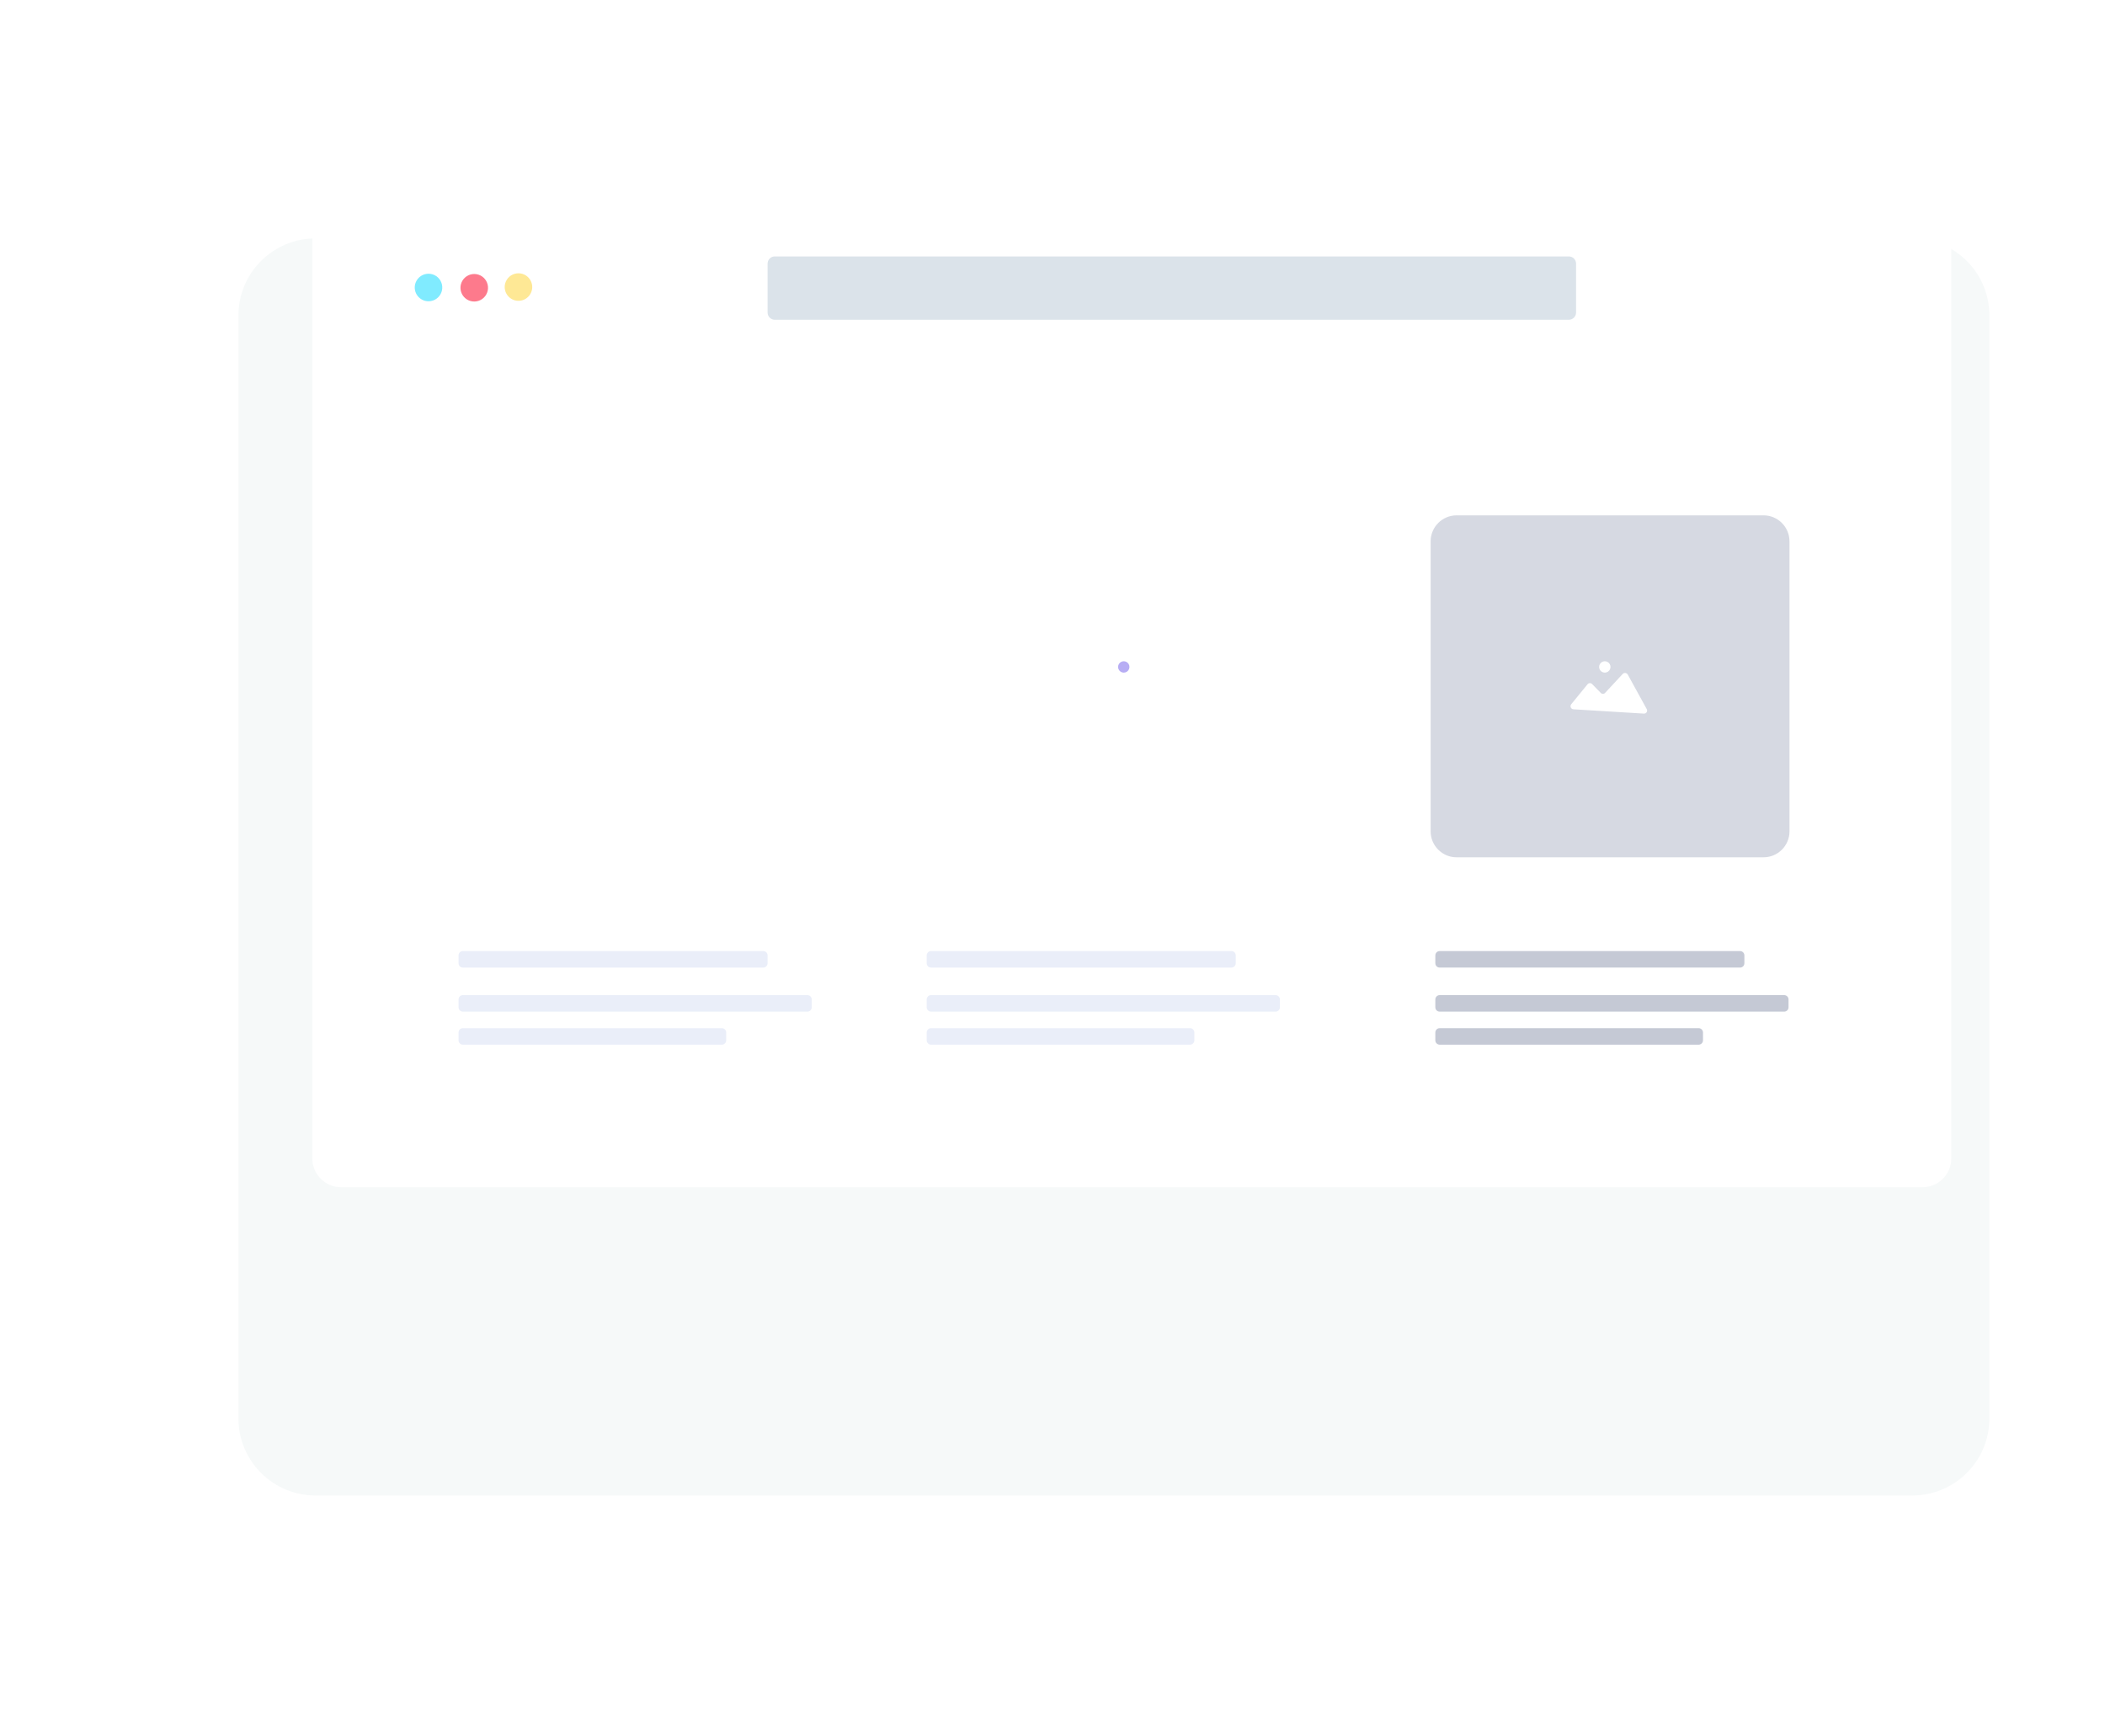 <svg width="874" height="721" viewBox="0 0 874 721" fill="none" xmlns="http://www.w3.org/2000/svg">
<g filter="url(#filter0_d)">
<path d="M794 51.003H131C113.327 51.003 99 65.33 99 83.003V541.003C99 558.676 113.327 573.003 131 573.003H794C811.673 573.003 826 558.676 826 541.003V83.003C826 65.33 811.673 51.003 794 51.003Z" fill="#F6F9F9"/>
</g>
<path d="M798.196 88.182H141.667C135.04 88.182 129.667 93.555 129.667 100.182V480.997C129.667 487.625 135.04 492.997 141.667 492.997H798.196C804.823 492.997 810.196 487.625 810.196 480.997V100.182C810.196 93.555 804.823 88.182 798.196 88.182Z" fill="white"/>
<path d="M651.385 106.479H321.703C320.046 106.479 318.703 107.822 318.703 109.479V129.781C318.703 131.438 320.046 132.781 321.703 132.781H651.385C653.042 132.781 654.385 131.438 654.385 129.781V109.479C654.385 107.822 653.042 106.479 651.385 106.479Z" fill="#DBE3EA"/>
<path d="M195.433 125.019C196.526 125.311 197.68 125.271 198.751 124.907C199.821 124.542 200.759 123.868 201.447 122.97C202.134 122.072 202.54 120.991 202.613 119.862C202.685 118.734 202.422 117.609 201.855 116.63C201.289 115.651 200.445 114.863 199.43 114.363C198.416 113.864 197.276 113.677 196.155 113.826C195.034 113.975 193.982 114.452 193.132 115.199C192.283 115.945 191.674 116.927 191.382 118.019C190.994 119.484 191.202 121.044 191.961 122.356C192.721 123.668 193.969 124.626 195.433 125.019Z" fill="#FD7A8C"/>
<path d="M176.443 124.909C177.535 125.201 178.69 125.161 179.76 124.797C180.831 124.432 181.769 123.758 182.456 122.86C183.144 121.962 183.55 120.881 183.622 119.752C183.695 118.624 183.432 117.499 182.865 116.52C182.299 115.541 181.455 114.753 180.44 114.253C179.425 113.754 178.286 113.567 177.165 113.716C176.044 113.865 174.992 114.342 174.142 115.089C173.293 115.835 172.684 116.817 172.392 117.909C172.004 119.375 172.212 120.934 172.971 122.246C173.73 123.558 174.979 124.516 176.443 124.909Z" fill="#80EBFF"/>
<path d="M213.795 124.723C214.887 125.015 216.042 124.975 217.112 124.611C218.183 124.246 219.121 123.572 219.809 122.674C220.496 121.776 220.902 120.695 220.974 119.566C221.047 118.438 220.784 117.313 220.217 116.334C219.651 115.355 218.807 114.567 217.792 114.067C216.778 113.568 215.638 113.381 214.517 113.53C213.396 113.679 212.344 114.156 211.494 114.903C210.645 115.649 210.036 116.631 209.744 117.723C209.356 119.188 209.564 120.748 210.323 122.06C211.083 123.372 212.331 124.33 213.795 124.723Z" fill="#FEE895"/>
<path d="M249.645 294.533L278.879 296.322C279.107 296.34 279.336 296.295 279.54 296.192C279.744 296.089 279.917 295.933 280.039 295.739C280.16 295.545 280.227 295.322 280.231 295.093C280.236 294.865 280.177 294.639 280.063 294.441L272.173 280.09C272.072 279.917 271.932 279.769 271.765 279.658C271.598 279.547 271.407 279.476 271.208 279.451C271.009 279.425 270.807 279.446 270.617 279.511C270.427 279.576 270.254 279.684 270.113 279.826L262.792 287.702C262.676 287.831 262.534 287.934 262.375 288.005C262.217 288.076 262.045 288.112 261.871 288.112C261.698 288.112 261.526 288.076 261.368 288.005C261.209 287.934 261.067 287.831 260.951 287.702L257.401 284.07C257.275 283.937 257.122 283.832 256.952 283.763C256.782 283.694 256.599 283.663 256.416 283.671C256.233 283.68 256.054 283.727 255.891 283.812C255.728 283.896 255.585 284.014 255.472 284.158L248.722 292.428C248.569 292.612 248.47 292.834 248.437 293.07C248.403 293.307 248.436 293.548 248.532 293.766C248.628 293.985 248.783 294.173 248.979 294.308C249.176 294.444 249.406 294.521 249.645 294.533Z" fill="white"/>
<path d="M262.711 279.306C263.176 279.297 263.628 279.15 264.01 278.884C264.392 278.619 264.687 278.246 264.859 277.814C265.03 277.381 265.07 276.908 264.973 276.453C264.877 275.997 264.648 275.581 264.315 275.255C263.983 274.93 263.562 274.71 263.104 274.623C262.647 274.535 262.175 274.585 261.746 274.765C261.317 274.946 260.951 275.249 260.693 275.636C260.436 276.024 260.299 276.479 260.299 276.944C260.302 277.258 260.367 277.567 260.49 277.856C260.613 278.144 260.792 278.405 261.016 278.625C261.24 278.844 261.505 279.017 261.795 279.134C262.086 279.251 262.397 279.309 262.711 279.306Z" fill="white"/>
<path d="M316.905 394.928H192.184C191.192 394.928 190.387 395.733 190.387 396.725V399.992C190.387 400.985 191.192 401.789 192.184 401.789H316.905C317.898 401.789 318.702 400.985 318.702 399.992V396.725C318.702 395.733 317.898 394.928 316.905 394.928Z" fill="#EAEEF9"/>
<path d="M335.236 413.224H192.184C191.192 413.224 190.387 414.029 190.387 415.021V418.288C190.387 419.281 191.192 420.085 192.184 420.085H335.236C336.229 420.085 337.033 419.281 337.033 418.288V415.021C337.033 414.029 336.229 413.224 335.236 413.224Z" fill="#EAEEF9"/>
<path d="M299.72 426.945H192.184C191.192 426.945 190.387 427.75 190.387 428.742V432.009C190.387 433.002 191.192 433.806 192.184 433.806H299.72C300.713 433.806 301.517 433.002 301.517 432.009V428.742C301.517 427.75 300.713 426.945 299.72 426.945Z" fill="#EAEEF9"/>
<path d="M466.64 279.306C467.105 279.297 467.557 279.15 467.939 278.884C468.321 278.619 468.617 278.246 468.788 277.814C468.959 277.381 468.999 276.908 468.902 276.453C468.806 275.997 468.577 275.581 468.244 275.255C467.912 274.93 467.491 274.71 467.034 274.623C466.577 274.535 466.104 274.585 465.675 274.765C465.246 274.946 464.88 275.249 464.623 275.636C464.365 276.024 464.228 276.479 464.228 276.944C464.231 277.258 464.296 277.568 464.419 277.856C464.542 278.144 464.721 278.406 464.945 278.625C465.169 278.844 465.434 279.017 465.724 279.134C466.015 279.251 466.327 279.31 466.64 279.306Z" fill="#B7ADF4"/>
<path d="M511.288 394.928H386.567C385.575 394.928 384.77 395.733 384.77 396.725V399.992C384.77 400.985 385.575 401.789 386.567 401.789H511.288C512.28 401.789 513.085 400.985 513.085 399.992V396.725C513.085 395.733 512.28 394.928 511.288 394.928Z" fill="#EAEEF9"/>
<path d="M529.619 413.224H386.567C385.575 413.224 384.77 414.029 384.77 415.021V418.288C384.77 419.281 385.575 420.085 386.567 420.085H529.619C530.611 420.085 531.416 419.281 531.416 418.288V415.021C531.416 414.029 530.611 413.224 529.619 413.224Z" fill="#EAEEF9"/>
<path d="M494.103 426.945H386.567C385.575 426.945 384.77 427.75 384.77 428.742V432.009C384.77 433.002 385.575 433.806 386.567 433.806H494.103C495.095 433.806 495.9 433.002 495.9 432.009V428.742C495.9 427.75 495.095 426.945 494.103 426.945Z" fill="#EAEEF9"/>
<path opacity="0.897" d="M732.2 213.999H604.8C598.835 213.999 594 218.834 594 224.799V345.199C594 351.164 598.835 355.999 604.8 355.999H732.2C738.165 355.999 743 351.164 743 345.199V224.799C743 218.834 738.165 213.999 732.2 213.999Z" fill="#D1D5DF"/>
<path d="M653.302 294.533L682.537 296.322C682.765 296.34 682.993 296.295 683.198 296.192C683.402 296.089 683.575 295.932 683.696 295.739C683.818 295.545 683.885 295.322 683.889 295.093C683.894 294.865 683.835 294.639 683.721 294.441L675.837 280.093C675.736 279.92 675.596 279.772 675.429 279.661C675.262 279.55 675.072 279.479 674.873 279.454C674.674 279.428 674.472 279.449 674.282 279.514C674.092 279.579 673.92 279.687 673.779 279.829L666.458 287.705C666.341 287.834 666.199 287.937 666.041 288.008C665.882 288.079 665.71 288.115 665.536 288.115C665.362 288.115 665.191 288.079 665.032 288.008C664.873 287.937 664.731 287.834 664.615 287.705L661.065 284.073C660.939 283.939 660.786 283.835 660.616 283.766C660.446 283.697 660.263 283.665 660.08 283.674C659.897 283.682 659.718 283.73 659.555 283.814C659.392 283.898 659.249 284.017 659.136 284.161L652.384 292.431C652.232 292.614 652.134 292.836 652.101 293.071C652.067 293.307 652.1 293.547 652.195 293.765C652.29 293.983 652.444 294.17 652.64 294.306C652.835 294.441 653.064 294.52 653.302 294.533Z" fill="white"/>
<path d="M666.369 279.306C666.834 279.297 667.286 279.15 667.668 278.884C668.05 278.619 668.346 278.246 668.517 277.814C668.688 277.381 668.728 276.908 668.631 276.453C668.535 275.997 668.306 275.581 667.973 275.255C667.641 274.93 667.22 274.71 666.763 274.623C666.306 274.535 665.833 274.585 665.404 274.765C664.975 274.946 664.609 275.249 664.352 275.636C664.094 276.024 663.957 276.479 663.957 276.944C663.96 277.258 664.025 277.567 664.148 277.856C664.271 278.144 664.45 278.405 664.674 278.625C664.898 278.844 665.163 279.017 665.454 279.134C665.745 279.251 666.056 279.309 666.369 279.306Z" fill="white"/>
<path d="M722.473 394.928H597.752C596.76 394.928 595.955 395.733 595.955 396.725V399.992C595.955 400.985 596.76 401.789 597.752 401.789H722.473C723.466 401.789 724.27 400.985 724.27 399.992V396.725C724.27 395.733 723.466 394.928 722.473 394.928Z" fill="#C5C9D5"/>
<path d="M740.804 413.224H597.752C596.76 413.224 595.955 414.029 595.955 415.021V418.288C595.955 419.281 596.76 420.085 597.752 420.085H740.804C741.797 420.085 742.601 419.281 742.601 418.288V415.021C742.601 414.029 741.797 413.224 740.804 413.224Z" fill="#C5C9D5"/>
<path d="M705.288 426.945H597.752C596.76 426.945 595.955 427.75 595.955 428.742V432.009C595.955 433.002 596.76 433.806 597.752 433.806H705.288C706.281 433.806 707.085 433.002 707.085 432.009V428.742C707.085 427.75 706.281 426.945 705.288 426.945Z" fill="#C5C9D5"/>
<defs>
<filter id="filter0_d" x="0" y="0.003" width="925" height="720" filterUnits="userSpaceOnUse" color-interpolation-filters="sRGB">
<feFlood flood-opacity="0" result="BackgroundImageFix"/>
<feColorMatrix in="SourceAlpha" type="matrix" values="0 0 0 0 0 0 0 0 0 0 0 0 0 0 0 0 0 0 127 0"/>
<feOffset dy="48"/>
<feGaussianBlur stdDeviation="49.5"/>
<feColorMatrix type="matrix" values="0 0 0 0 0.239 0 0 0 0 0.251 0 0 0 0 0.31 0 0 0 0.078 0"/>
<feBlend mode="normal" in2="BackgroundImageFix" result="effect1_dropShadow"/>
<feBlend mode="normal" in="SourceGraphic" in2="effect1_dropShadow" result="shape"/>
</filter>
</defs>
</svg>
